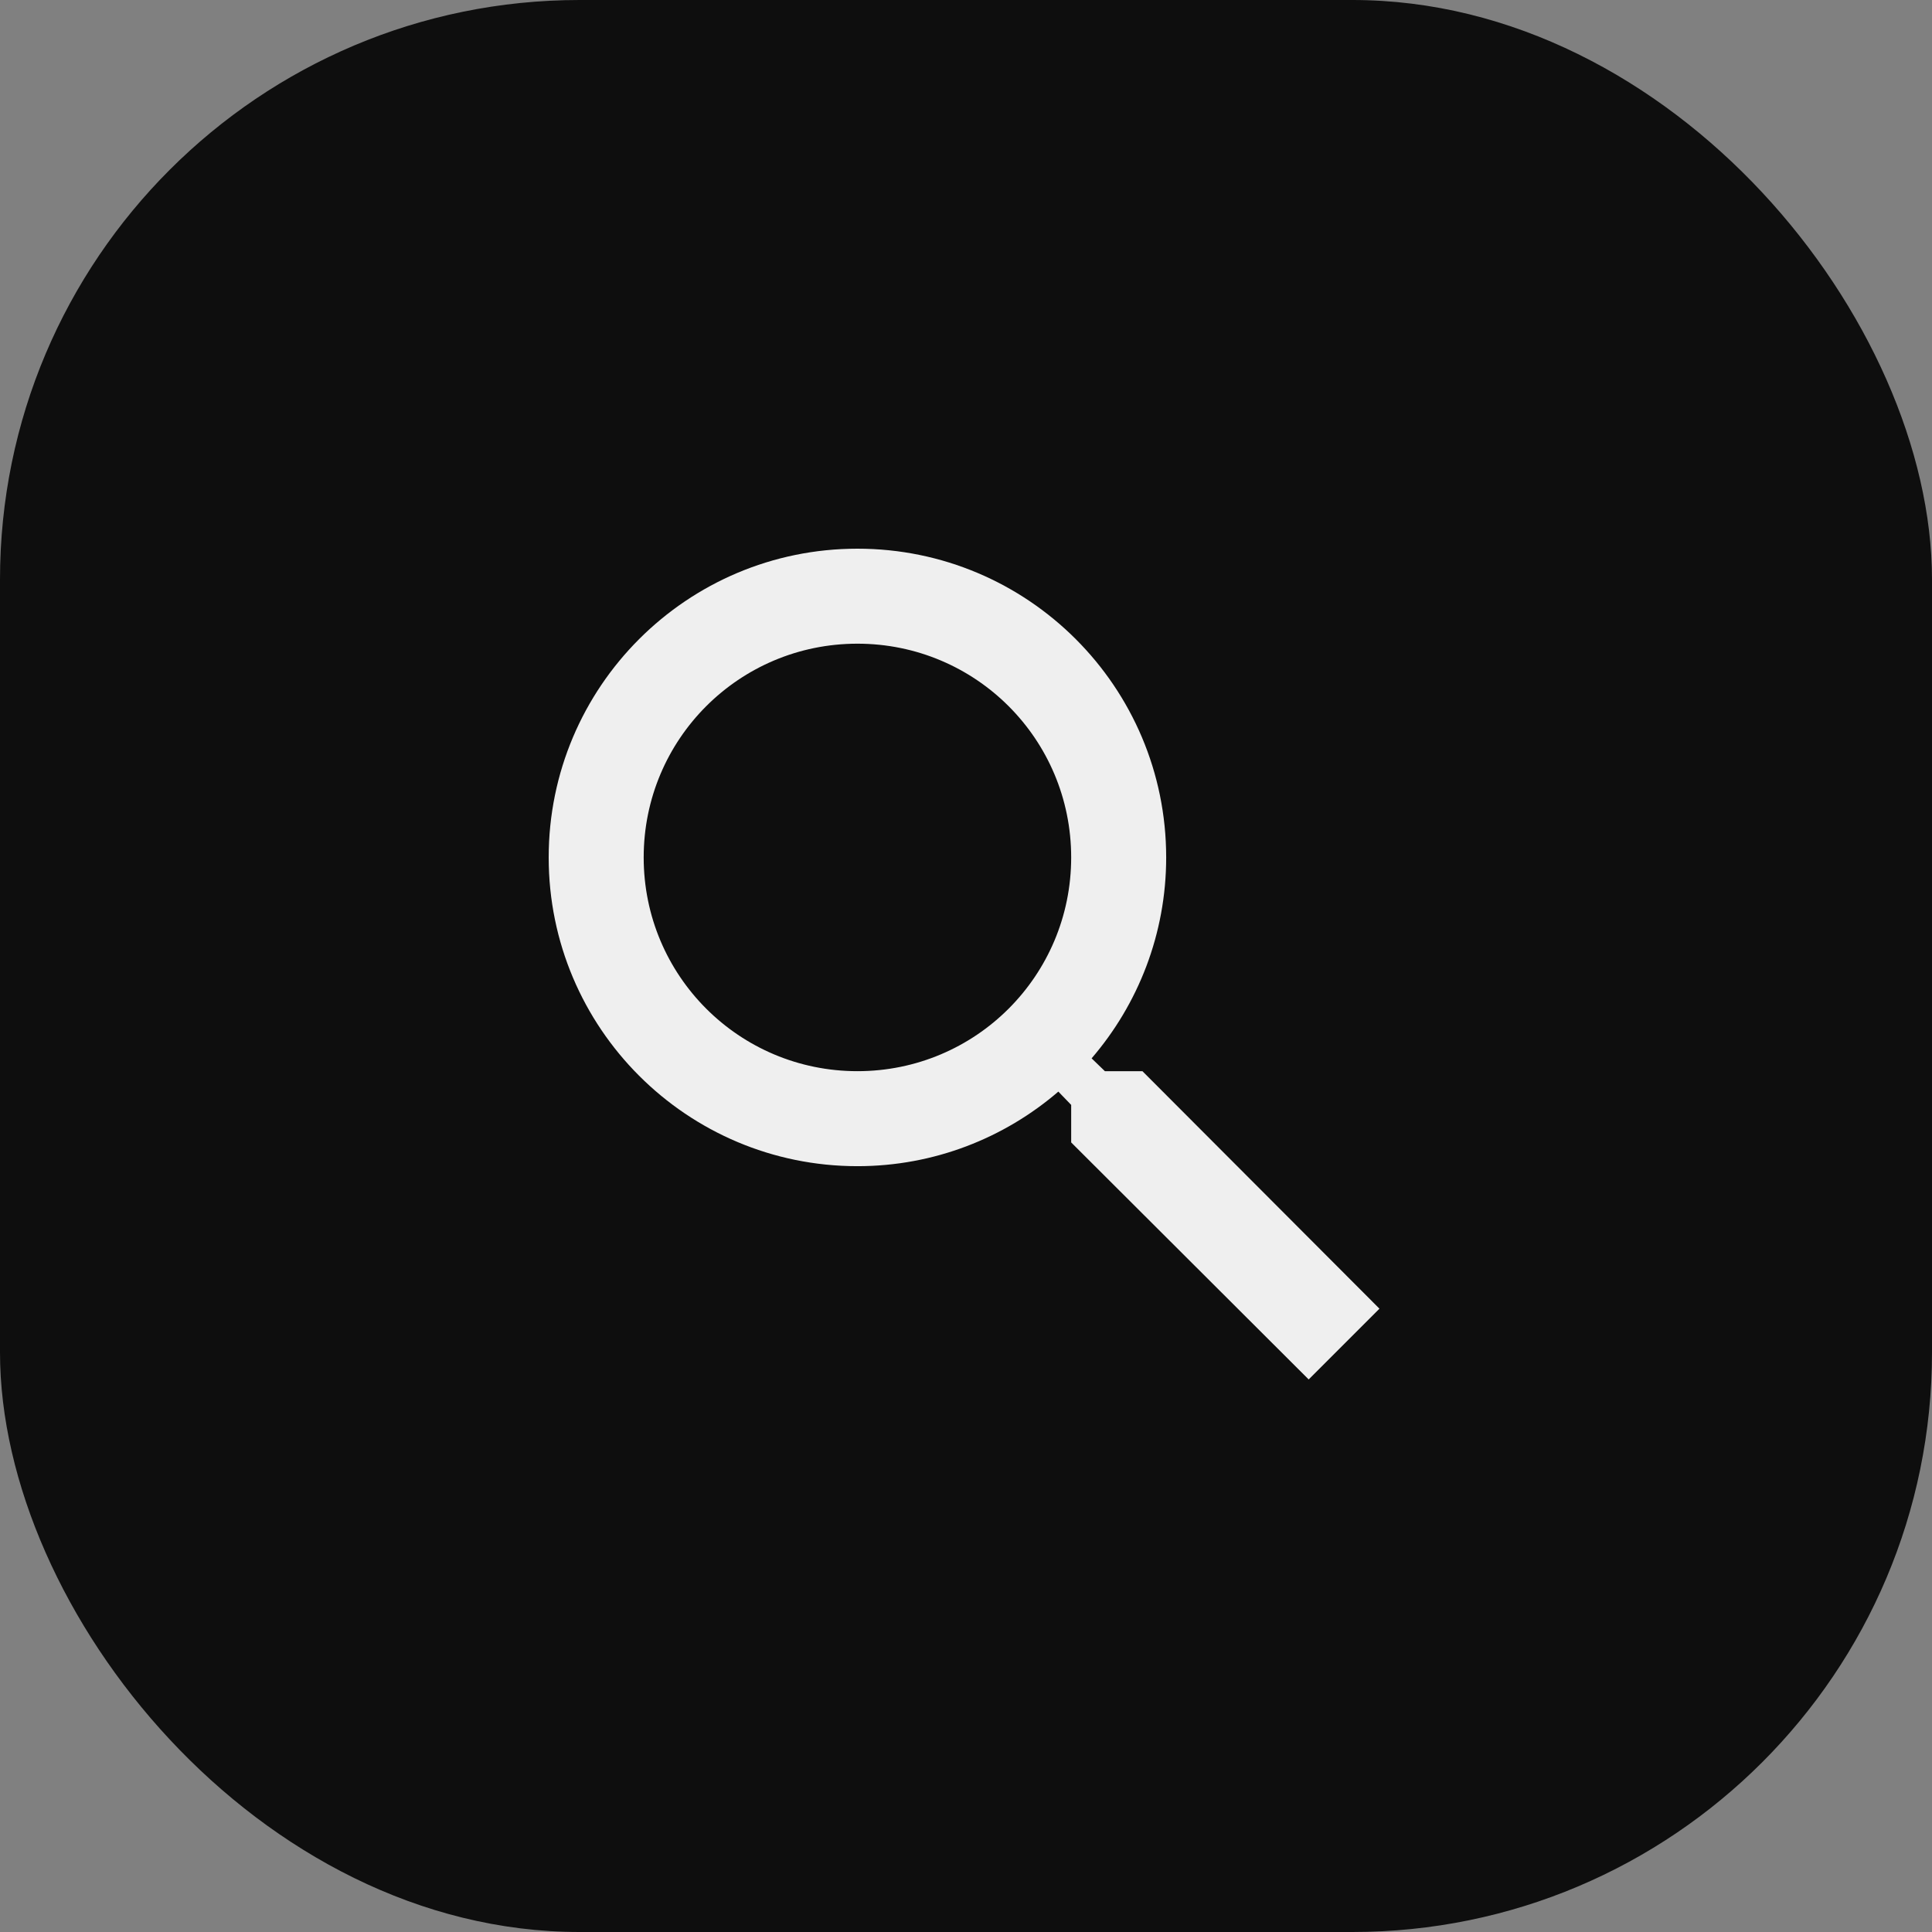 <svg width="500" height="500" viewBox="0 0 500 500" fill="none" xmlns="http://www.w3.org/2000/svg">
<rect x="0" y="0" width="500" height="500" fill="#808080" stroke="none"/>
<rect width="500" height="500" rx="150" fill="#0E0E0E"/>
<path d="M295.659 277.22H285.948L282.506 273.901C294.553 259.887 301.806 241.694 301.806 221.903C301.806 177.772 266.034 142 221.903 142C177.772 142 142 177.772 142 221.903C142 266.034 177.772 301.806 221.903 301.806C241.694 301.806 259.887 294.553 273.901 282.506L277.22 285.948V295.659L338.684 357L357 338.684L295.659 277.22ZM221.903 277.22C191.294 277.22 166.585 252.512 166.585 221.903C166.585 191.294 191.294 166.585 221.903 166.585C252.512 166.585 277.22 191.294 277.22 221.903C277.22 252.512 252.512 277.22 221.903 277.22Z" fill="#EFEFEF"/>
</svg>
